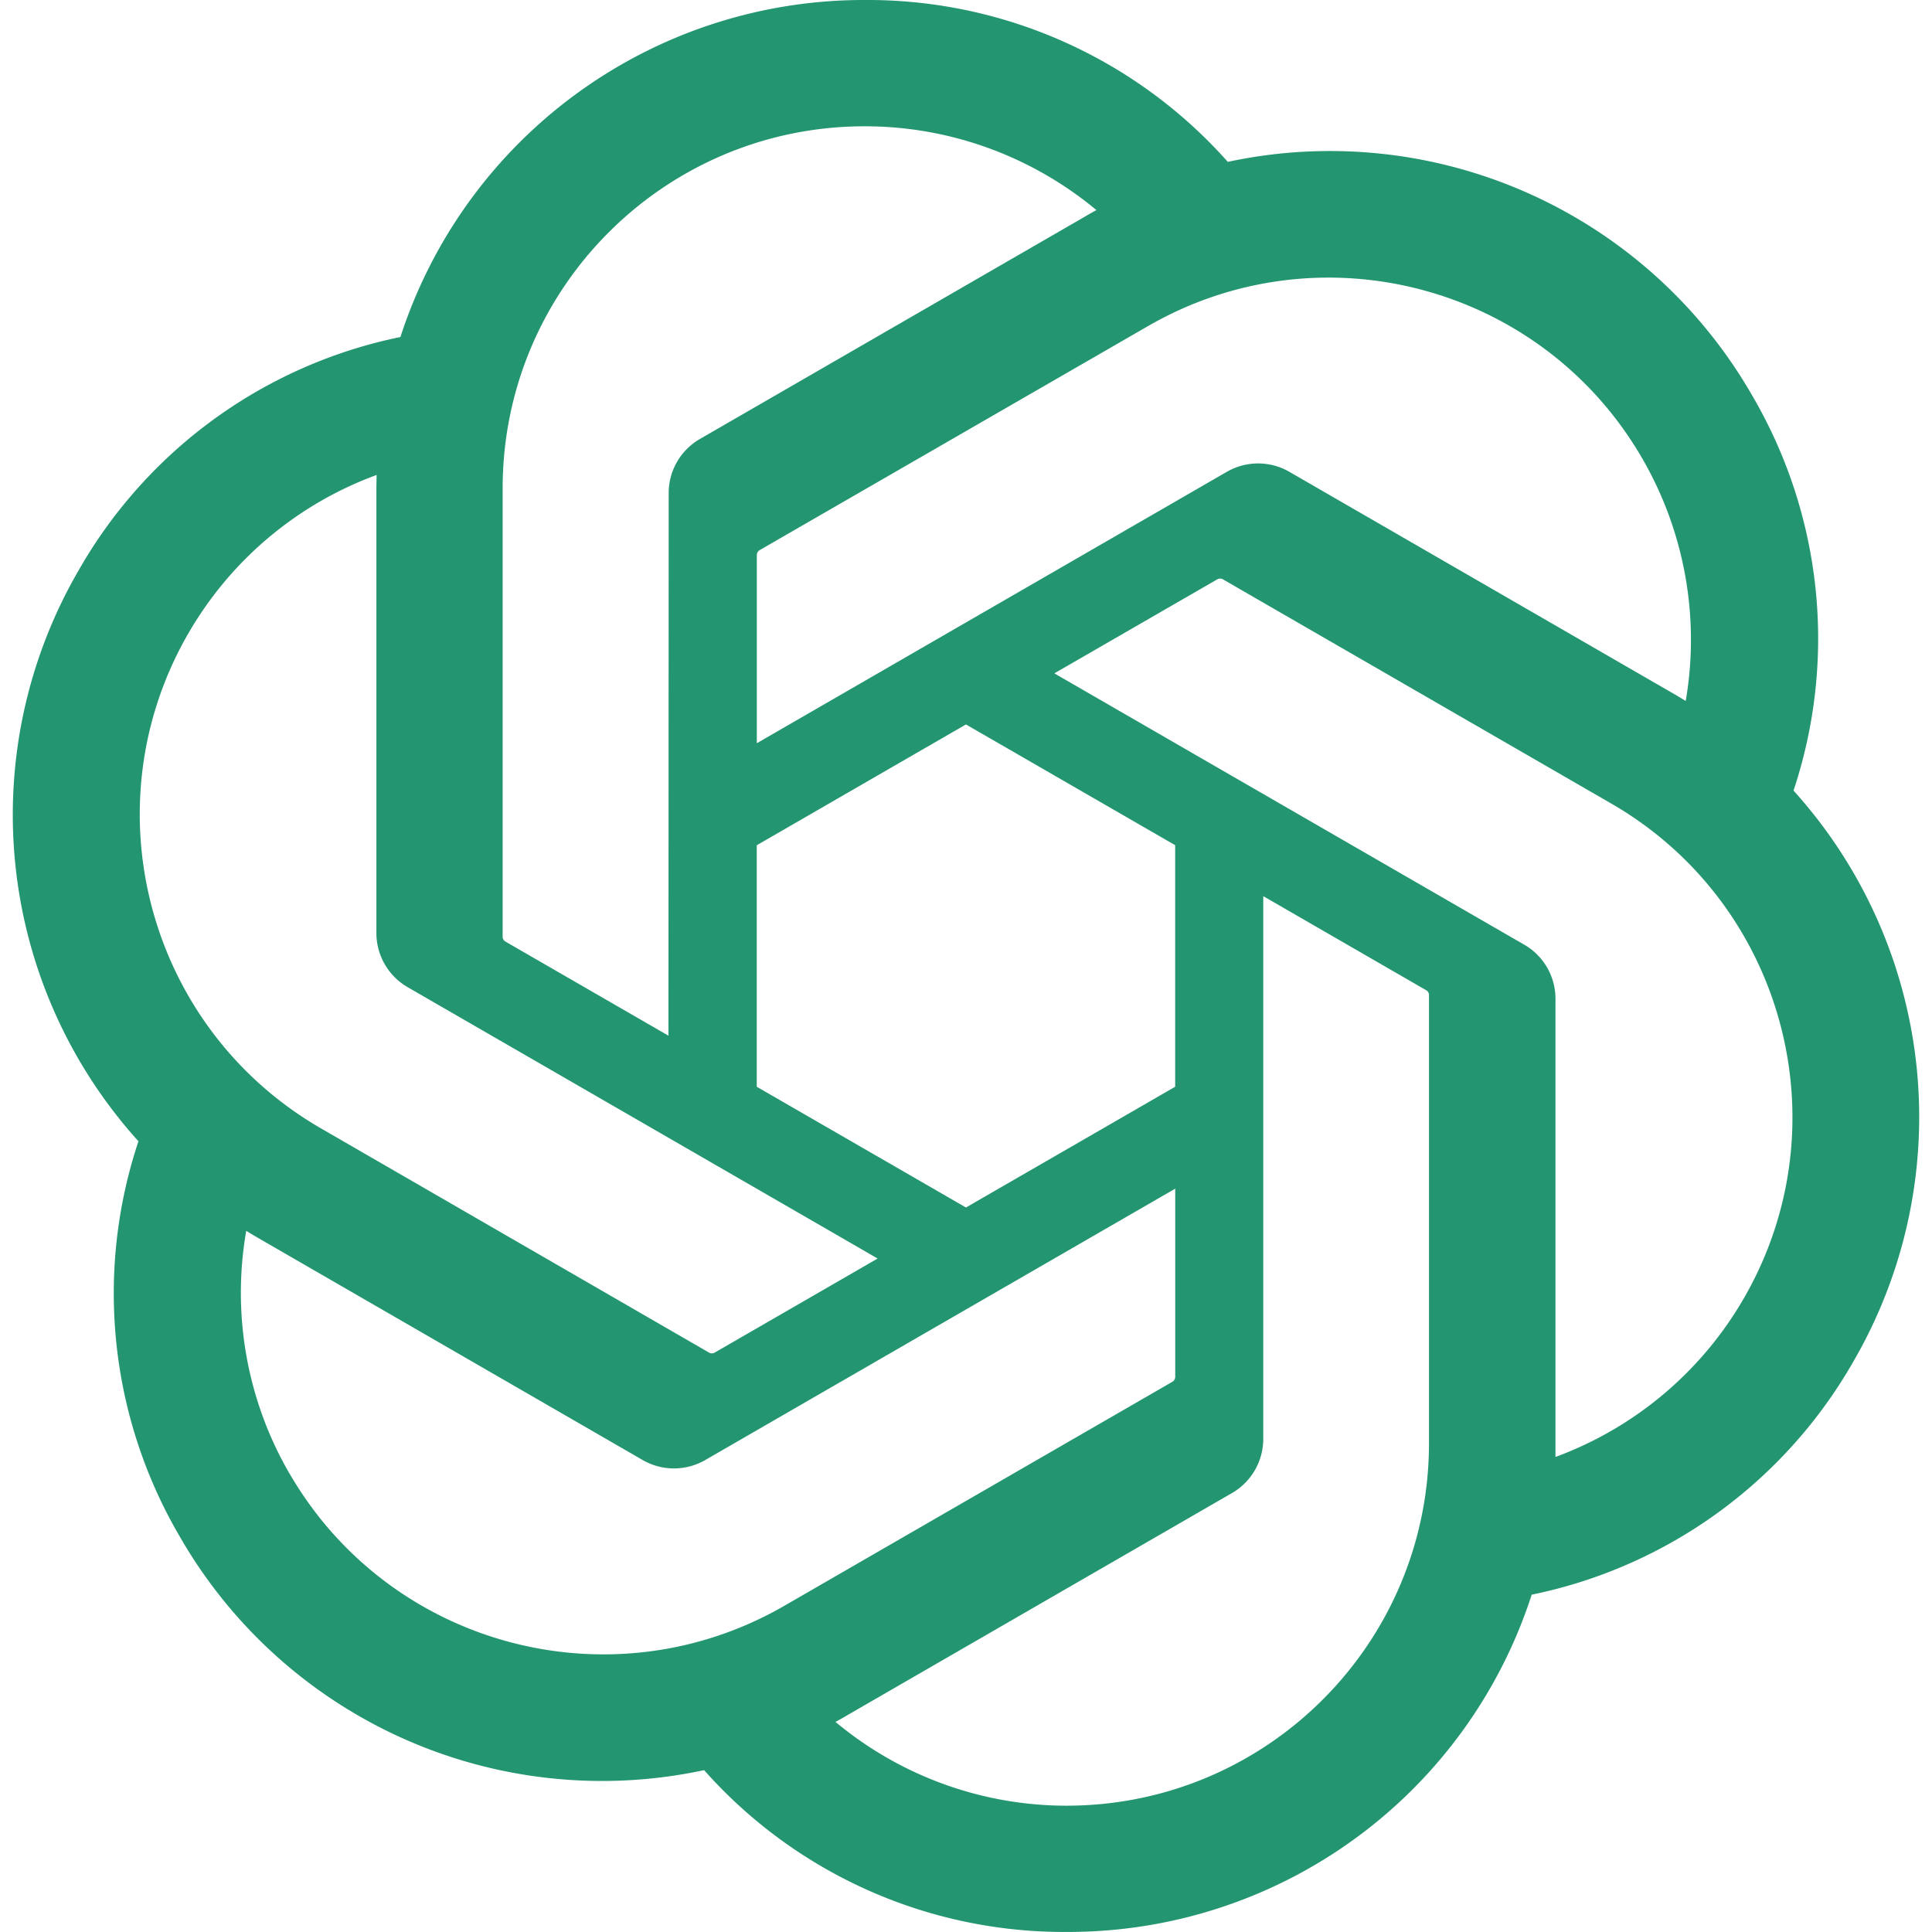 <svg xmlns="http://www.w3.org/2000/svg" width="100" height="100" fill="none" viewBox="0 0 100 100">
  <g clip-path="url(#a)">
    <path fill="#239671"
      d="M92.83 40.928a24.9 24.9 0 0 0-2.14-20.462A25.2 25.2 0 0 0 63.551 8.378 24.92 24.92 0 0 0 44.76 0a25.2 25.2 0 0 0-24.034 17.444 24.92 24.92 0 0 0-16.66 12.084 25.2 25.2 0 0 0 3.1 29.544 24.9 24.9 0 0 0 2.14 20.462 25.2 25.2 0 0 0 27.138 12.088 24.9 24.9 0 0 0 18.791 8.375A25.2 25.2 0 0 0 79.28 82.54a24.92 24.92 0 0 0 16.66-12.085 25.2 25.2 0 0 0-3.107-29.534zM55.242 93.463a18.68 18.68 0 0 1-11.997-4.338c.154-.081.42-.228.591-.334l19.913-11.5a3.24 3.24 0 0 0 1.637-2.835V46.384l8.416 4.86c.09.044.15.131.162.231v23.247c-.012 10.337-8.384 18.719-18.722 18.74M14.98 76.266a18.66 18.66 0 0 1-2.235-12.557c.147.088.407.247.591.353l19.913 11.5c1.009.591 2.259.591 3.271 0l24.31-14.037v9.719c.006.1-.04.197-.119.26L40.583 83.124c-8.966 5.162-20.416 2.094-25.6-6.86zM9.74 32.8a18.68 18.68 0 0 1 9.752-8.216c0 .172-.01.475-.01.688v23.003a3.24 3.24 0 0 0 1.635 2.831l24.31 14.035L37.01 70a.3.3 0 0 1-.284.025L16.595 58.394C7.65 53.213 4.58 41.766 9.736 32.804zm69.143 16.09-24.31-14.037 8.416-4.856a.3.3 0 0 1 .285-.025l20.13 11.622c8.963 5.178 12.035 16.643 6.857 25.606a18.73 18.73 0 0 1-9.75 8.212v-23.69a3.23 3.23 0 0 0-1.625-2.831zm8.375-12.606c-.147-.09-.406-.246-.59-.353l-19.913-11.5a3.24 3.24 0 0 0-3.272 0L39.173 38.47V28.75a.31.31 0 0 1 .12-.26L59.42 16.879c8.966-5.172 20.429-2.094 25.597 6.875a18.73 18.73 0 0 1 2.235 12.531zm-52.66 17.322-8.418-4.86a.3.3 0 0 1-.163-.23V25.269C26.023 14.919 34.42 6.53 44.77 6.537c4.378 0 8.616 1.538 11.982 4.338-.154.081-.416.228-.591.334l-19.912 11.5a3.23 3.23 0 0 0-1.638 2.832L34.599 53.6zm4.572-9.856 10.828-6.253 10.829 6.25V56.25L49.999 62.5 39.17 56.25z" />
  </g>
  <defs>
    <clipPath id="a">
      <path fill="#fff" d="M0 0h100v100H0z" />
    </clipPath>
  </defs>
</svg>
